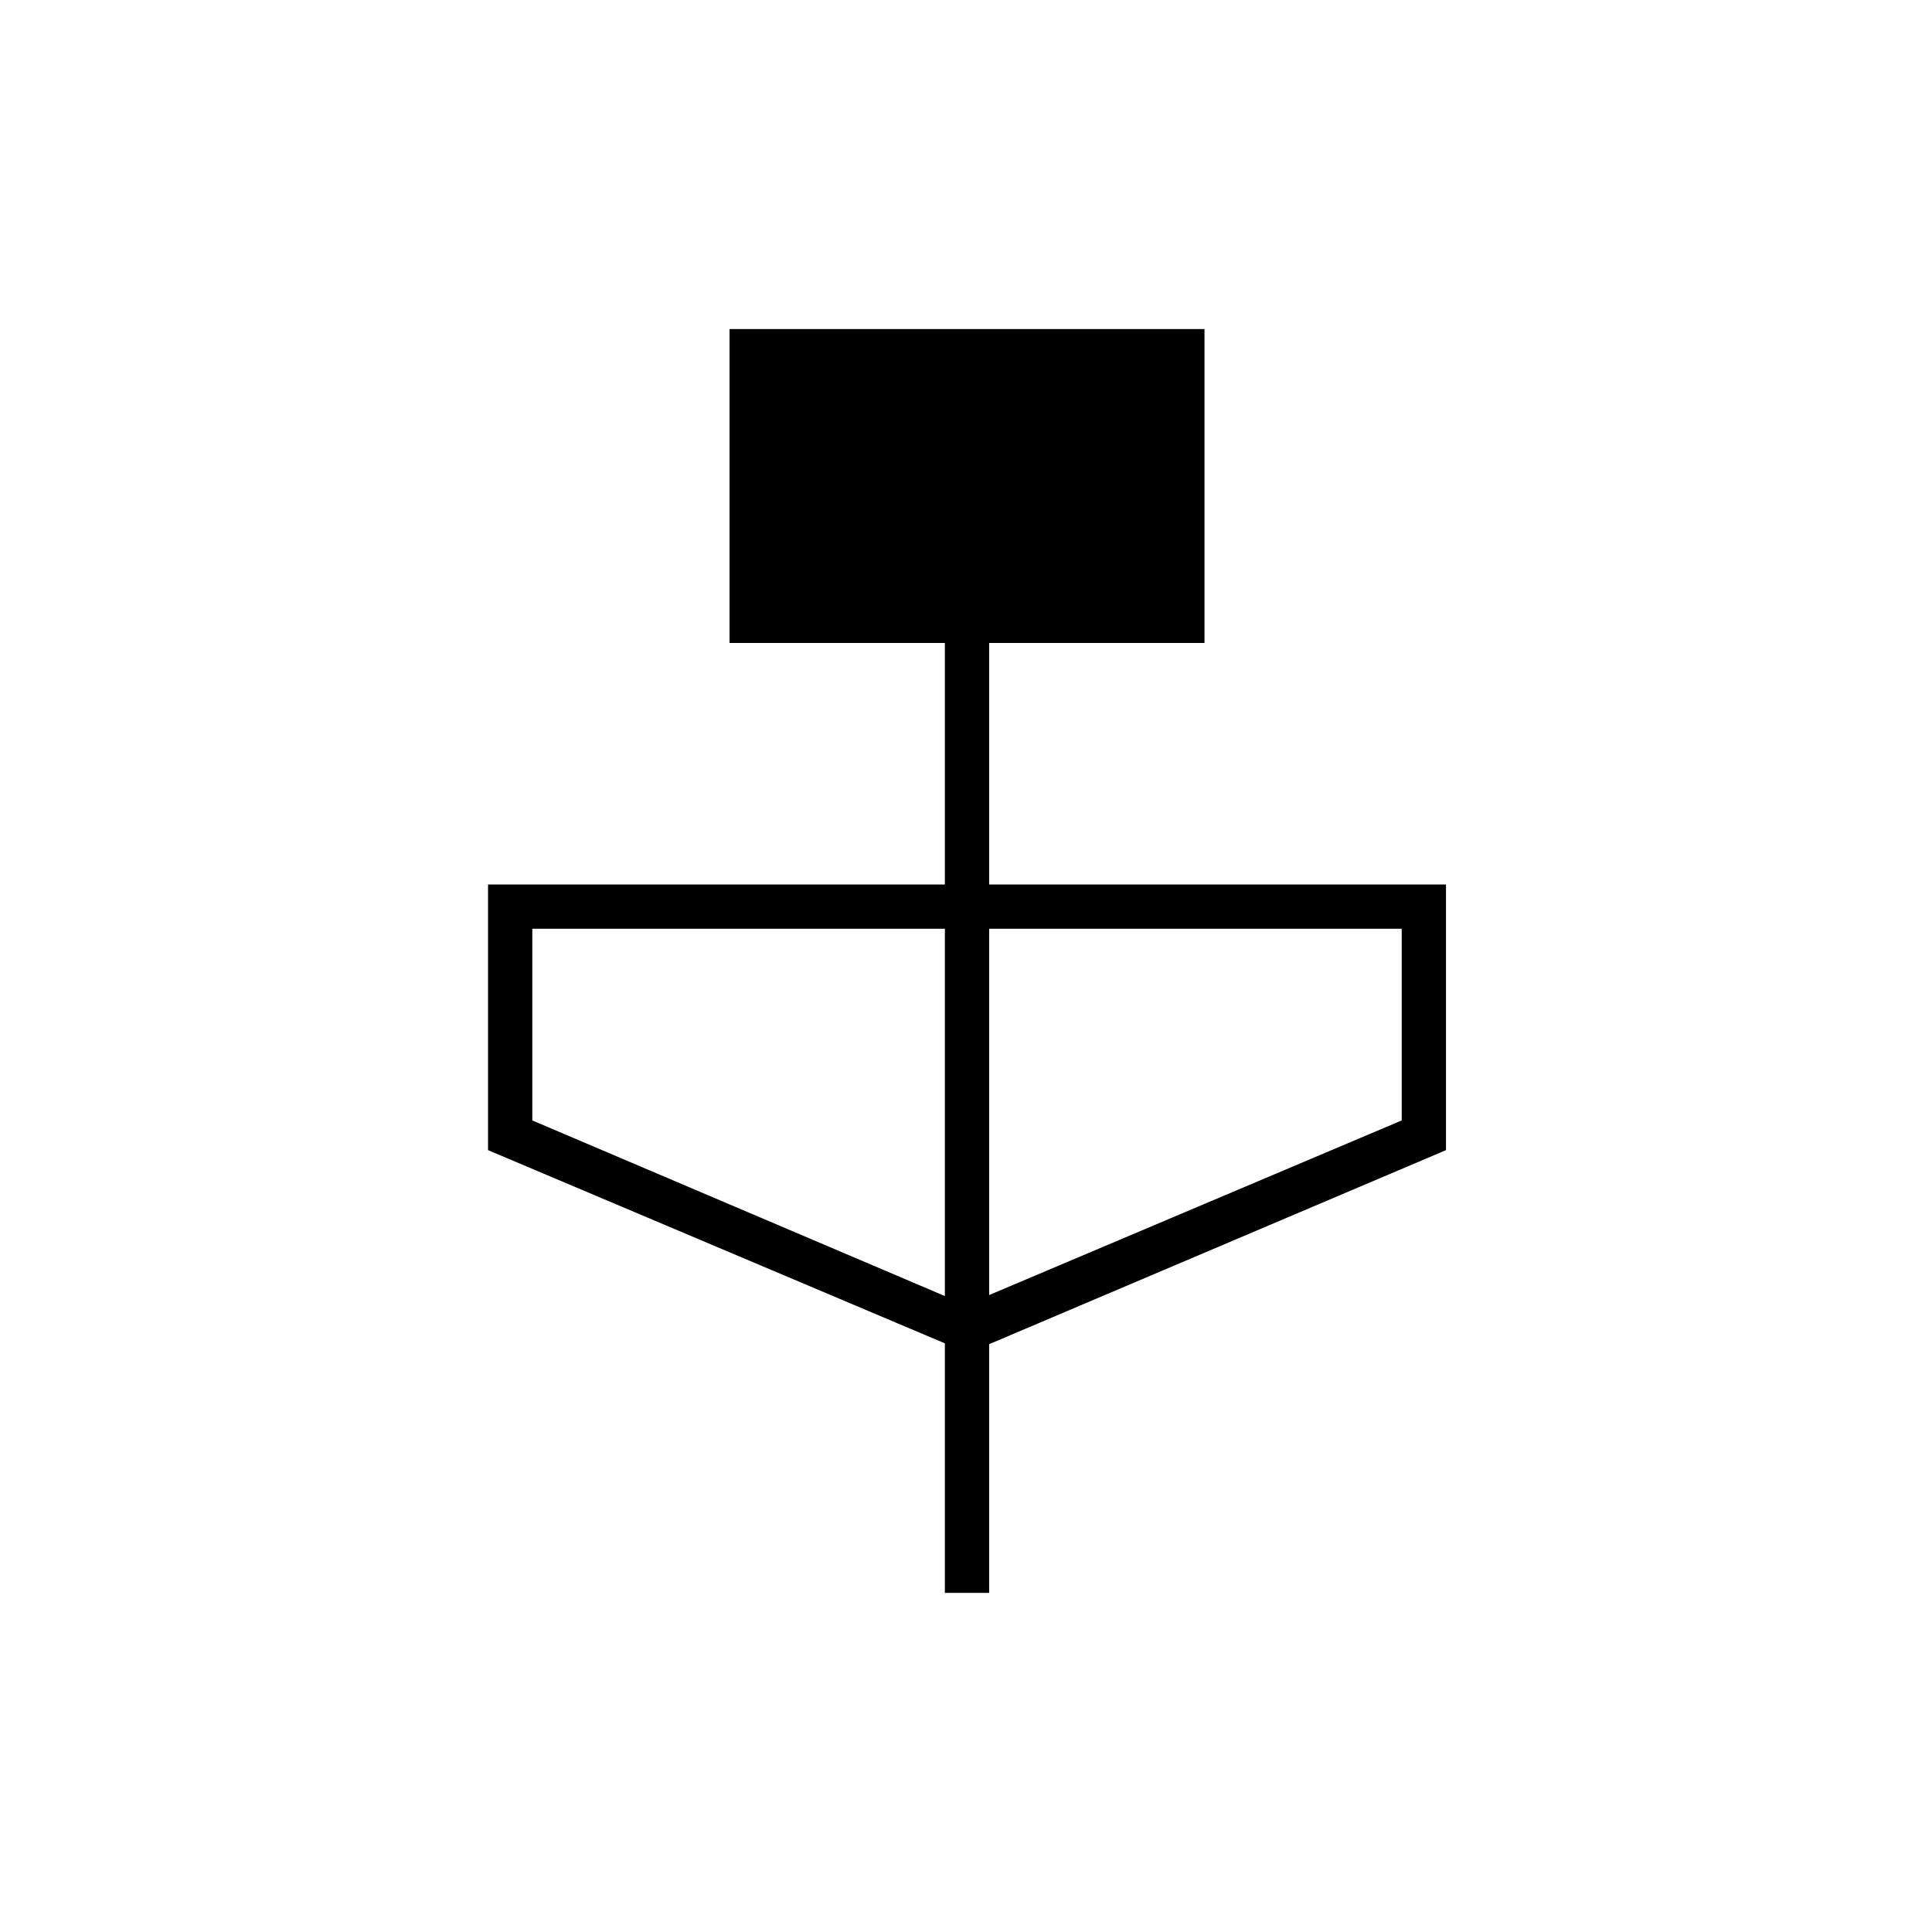 <svg xmlns="http://www.w3.org/2000/svg" height="48" viewBox="0 -960 960 960" width="48"><path d="M469.5-168.5v-124l-227-96v-132h227v-120h-107v-156h236v156h-107v120h227v132l-227 96.42v123.58h-22Zm0-147.5v-182.5h-205v95.24l205 87.26Zm22-.5 205-86.76v-95.24h-205v182Z"/></svg>